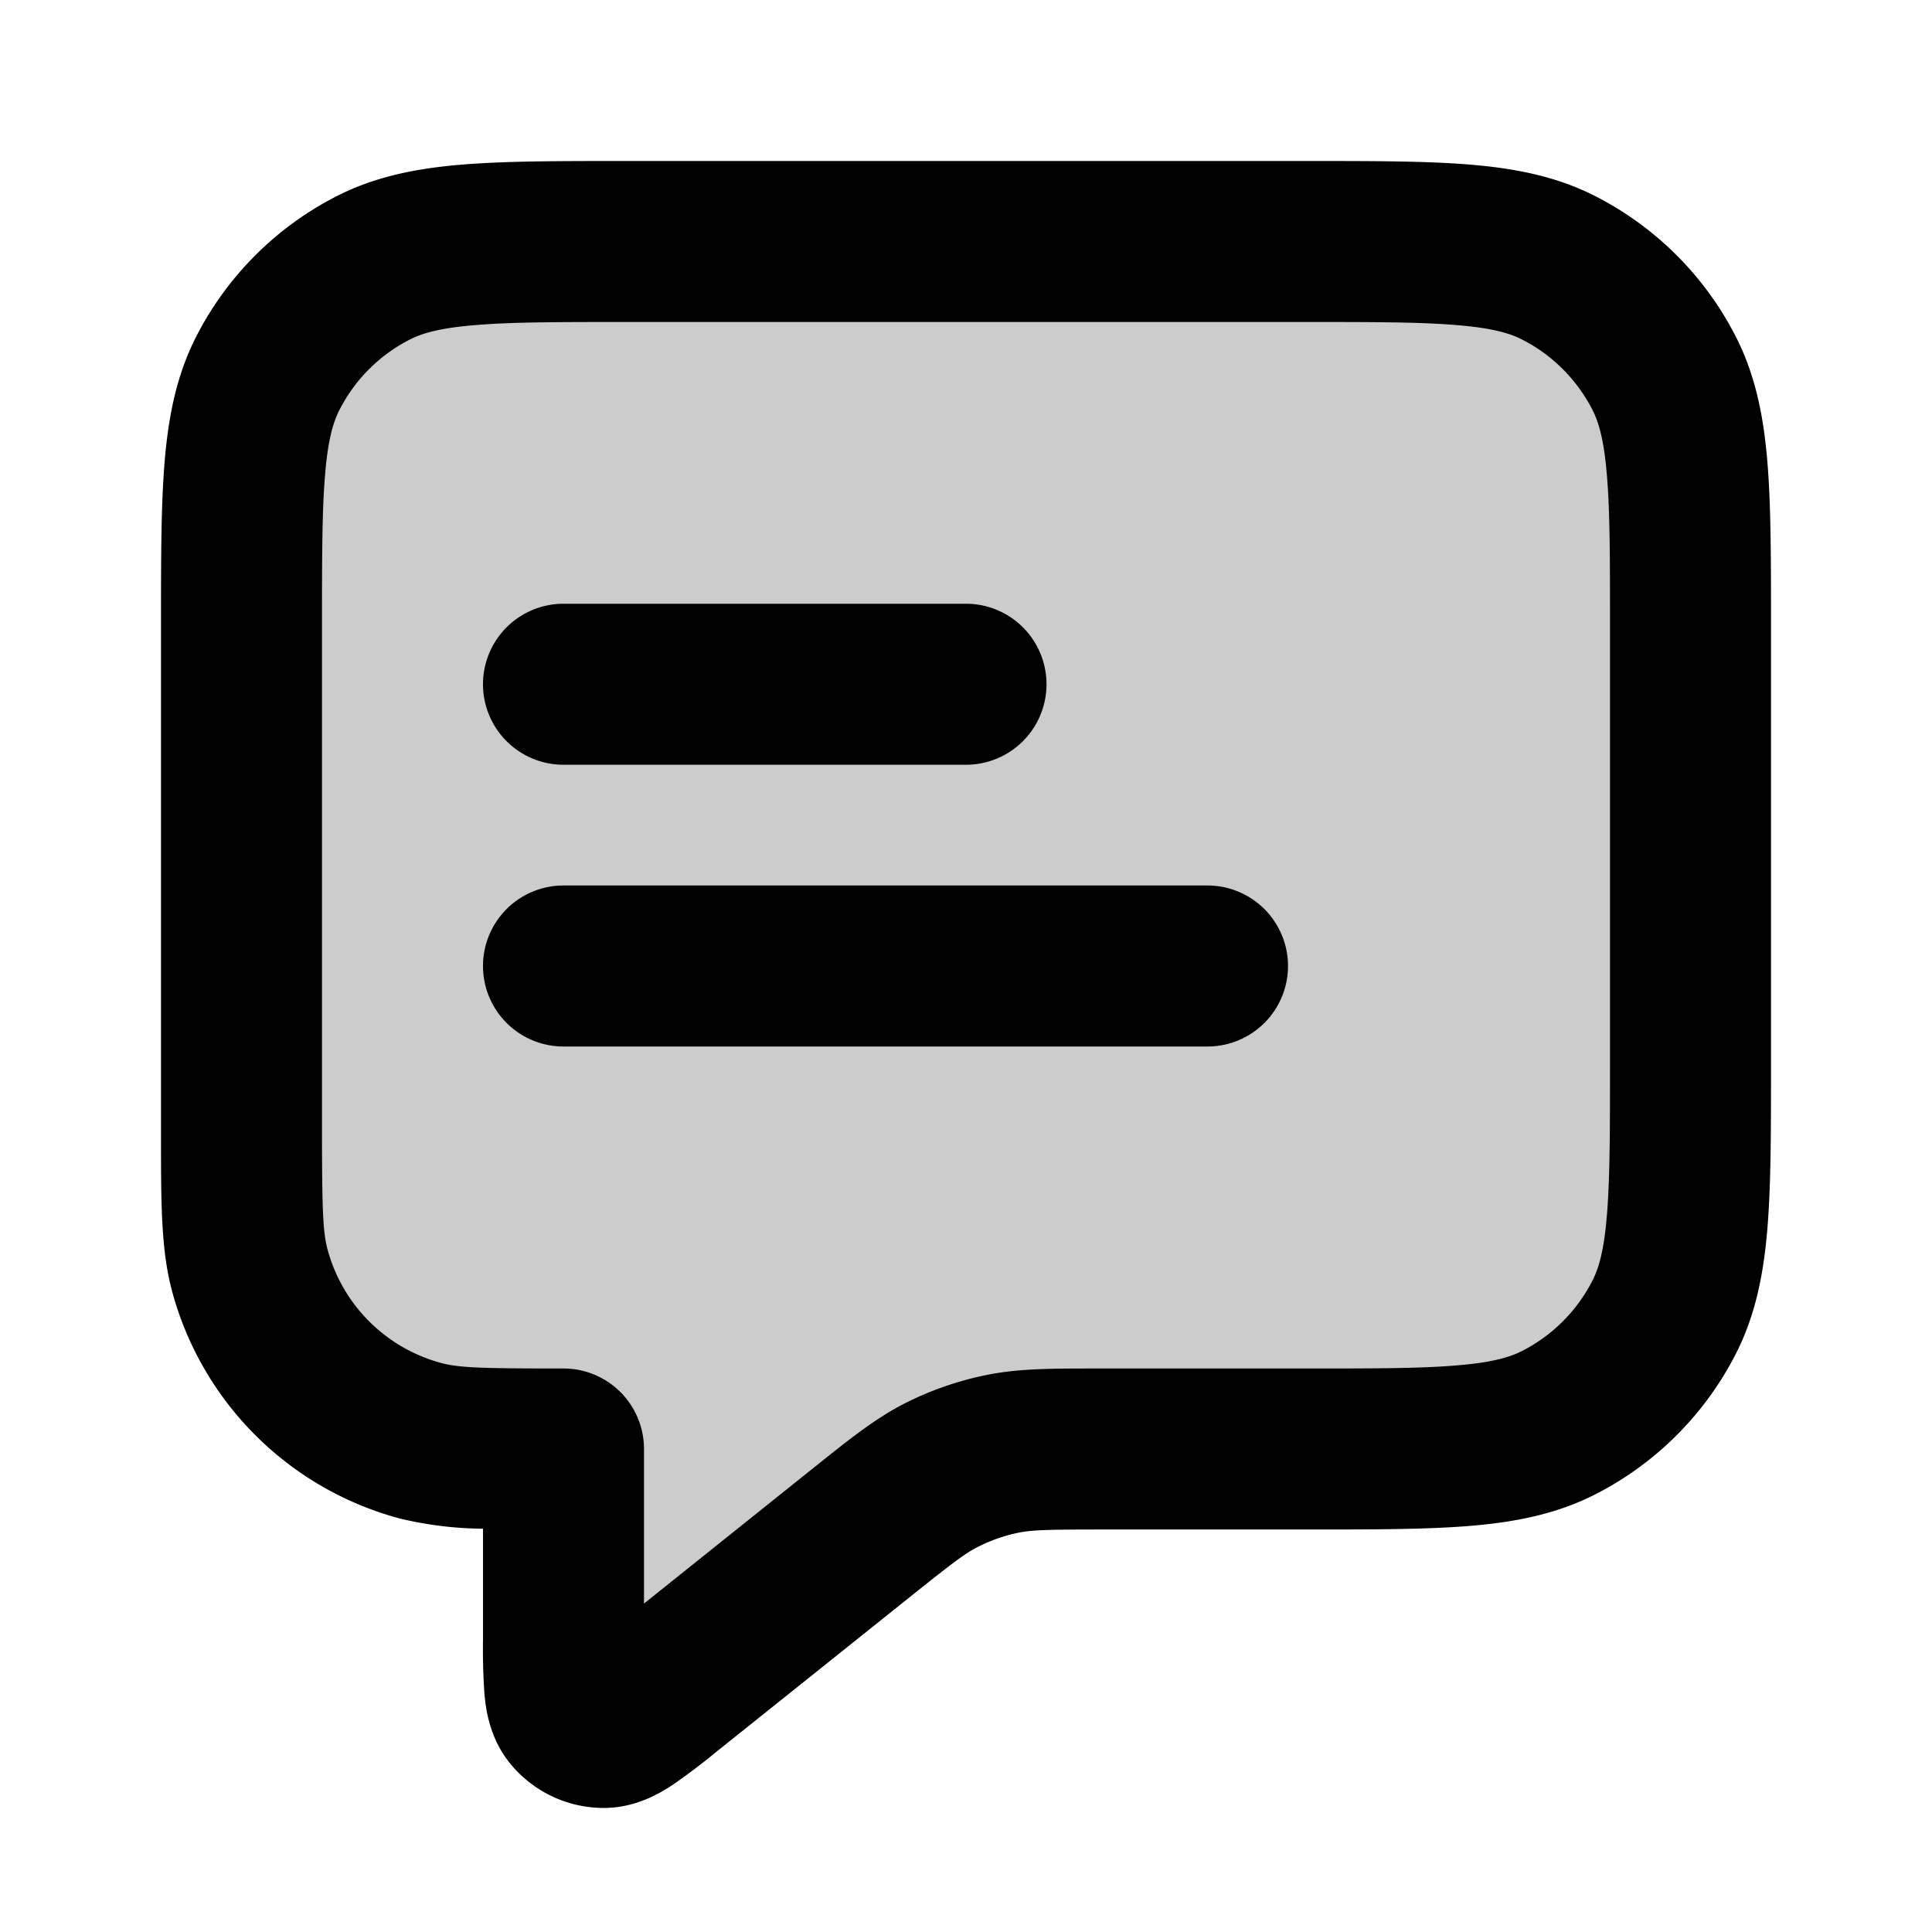 <svg xmlns="http://www.w3.org/2000/svg" width="24" height="24" viewBox="0 0 24 24">
  <path d="M3 7.8c0-1.68 0-2.52.327-3.162a3 3 0 0 1 1.311-1.311C5.28 3 6.12 3 7.8 3h8.4c1.68 0 2.52 0 3.162.327a3 3 0 0 1 1.311 1.311C21 5.28 21 6.12 21 7.8v5.4c0 1.68 0 2.52-.327 3.162a3 3 0 0 1-1.311 1.311C18.72 18 17.88 18 16.2 18h-2.516c-.624 0-.936 0-1.235.061a2.997 2.997 0 0 0-.761.267c-.272.14-.516.334-1.003.724L8.3 20.96c-.416.333-.624.5-.8.5a.5.5 0 0 1-.39-.188C7 21.135 7 20.868 7 20.336V18c-.93 0-1.395 0-1.776-.102a3 3 0 0 1-2.122-2.121C3 15.395 3 14.93 3 14V7.8Z" opacity=".2"/>
  <path fill-rule="evenodd" d="M7.759 2h8.482c.805 0 1.47 0 2.01.044.563.046 1.08.145 1.565.392a4 4 0 0 1 1.748 1.748c.247.485.346 1.002.392 1.564C22 6.29 22 6.954 22 7.758v5.483c0 .805 0 1.47-.044 2.01-.046.563-.145 1.08-.392 1.565a4 4 0 0 1-1.748 1.748c-.485.247-1.002.346-1.564.392-.541.044-1.206.044-2.01.044h-2.558c-.664 0-.858.005-1.034.04a2.002 2.002 0 0 0-.508.179c-.16.082-.313.199-.832.614l-2.413 1.93a7.97 7.97 0 0 1-.536.406c-.157.104-.462.29-.86.29a1.5 1.5 0 0 1-1.173-.564c-.248-.31-.293-.665-.31-.852A7.945 7.945 0 0 1 6 20.37v-1.38a4.542 4.542 0 0 1-1.035-.127 4 4 0 0 1-2.829-2.829C2 15.524 2 14.933 2 14.138V7.759c0-.805 0-1.47.044-2.01.046-.563.145-1.08.392-1.565a4 4 0 0 1 1.748-1.748c.485-.247 1.002-.346 1.564-.392C6.29 2 6.954 2 7.758 2ZM5.91 4.038c-.438.035-.663.1-.819.18a2 2 0 0 0-.874.874c-.08.156-.145.38-.18.819C4 6.361 4 6.943 4 7.8V14c0 .994.009 1.295.068 1.518a2 2 0 0 0 1.414 1.414c.223.06.524.068 1.518.068a1 1 0 0 1 1 1v1.92l2.06-1.649.068-.054c.422-.338.741-.593 1.104-.78a4 4 0 0 1 1.016-.355c.4-.082.809-.082 1.35-.082H16.2c.857 0 1.439 0 1.889-.038.438-.035.663-.1.819-.18a2 2 0 0 0 .874-.874c.08-.156.145-.38.18-.819.037-.45.038-1.032.038-1.889V7.8c0-.857 0-1.439-.038-1.889-.035-.438-.1-.663-.18-.819a2 2 0 0 0-.874-.874c-.156-.08-.38-.145-.819-.18C17.639 4 17.057 4 16.2 4H7.8c-.857 0-1.439 0-1.889.038ZM6 8.5a1 1 0 0 1 1-1h5a1 1 0 1 1 0 2H7a1 1 0 0 1-1-1ZM6 12a1 1 0 0 1 1-1h8a1 1 0 1 1 0 2H7a1 1 0 0 1-1-1Z" clip-rule="evenodd"/>
</svg>
